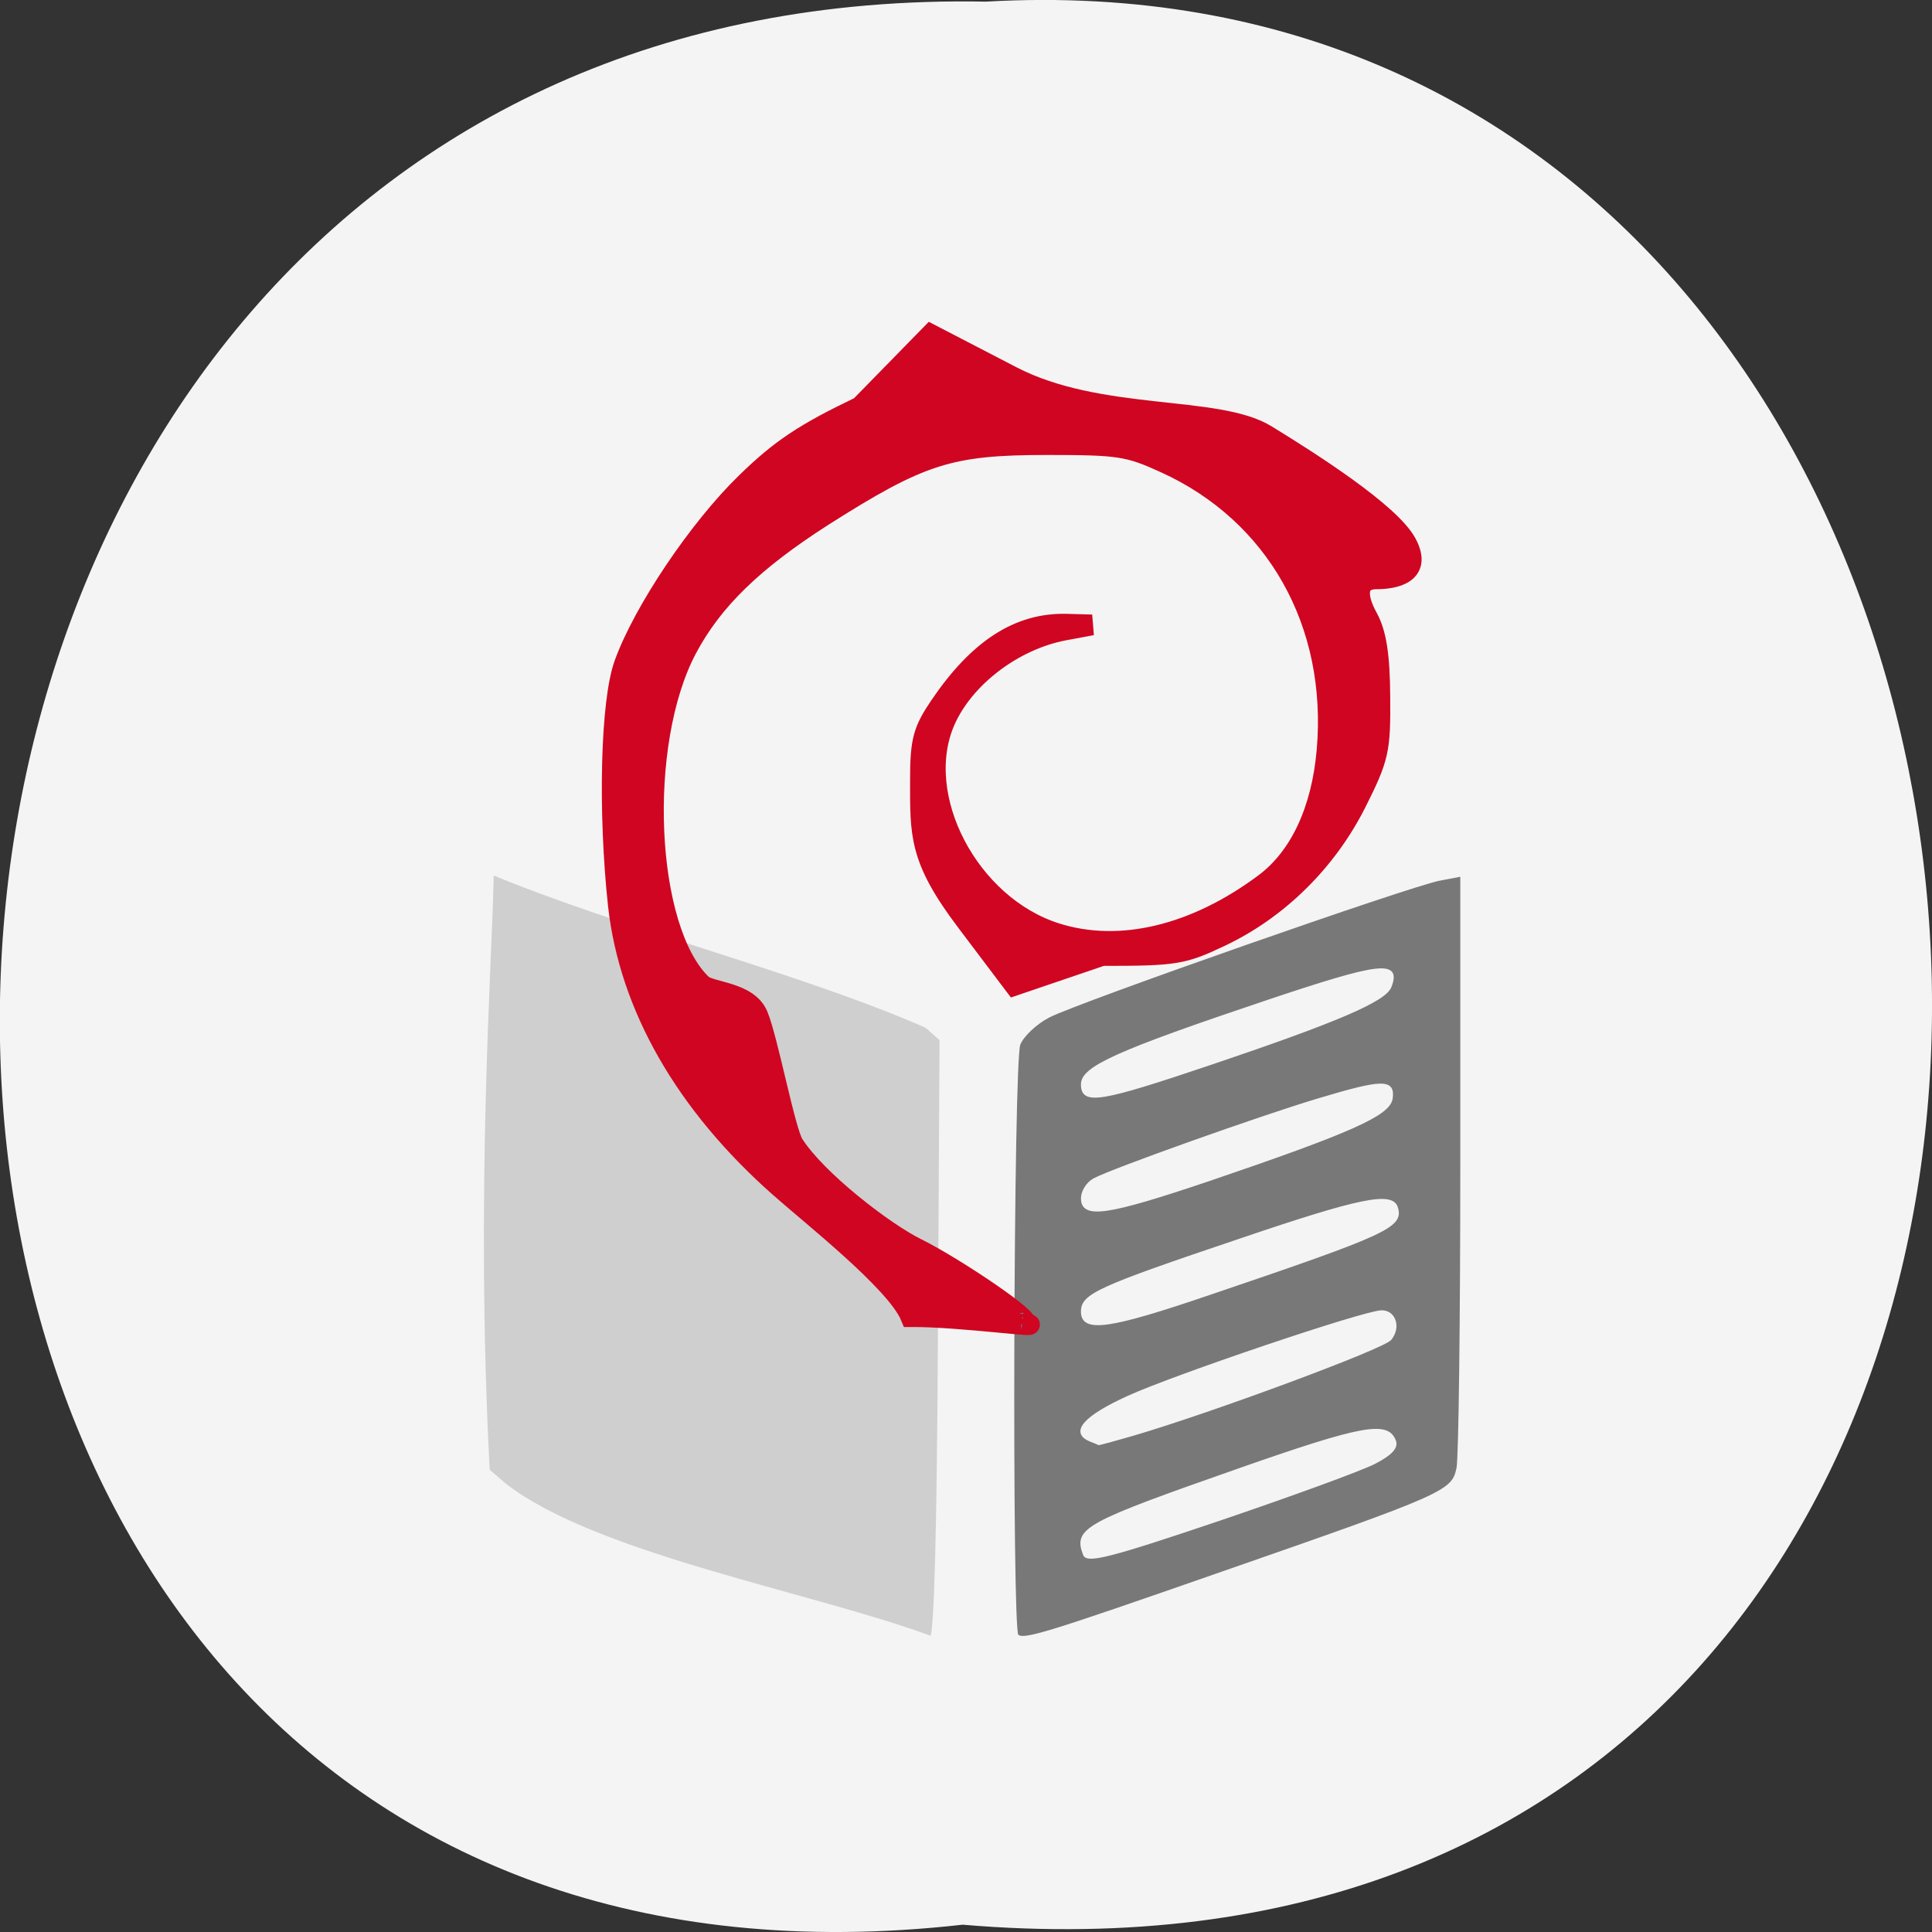 <svg xmlns="http://www.w3.org/2000/svg" viewBox="0 0 32 32"><rect x="0" y="0" width="32" height="32" fill="#333333" stroke="none"/><path d="m 15.945 31.879 c -21.473 2.422 -21.18 -32.26 0.383 -31.852 c 20.05 -1.145 21.859 33.742 -0.383 31.852" fill="#f4f4f4"/><g transform="matrix(0.114 0 0 0.111 0.991 1.053)"><g stroke="#f4f4f4"><path d="m 64.709 212.07 l -2.438 -2.143 c -2.129 -41.56 0.378 -76.27 0.584 -89.06 c 18.923 8.08 44.611 14.544 63.02 22.835 l 2.129 1.932 l -0.24 44.48 c -0.137 28.596 -0.549 44.546 -1.168 44.721 c -17.24 -6.569 -48.629 -12.225 -61.885 -22.765" fill="#cfcfcf" stroke-width="0.382"/><path d="m 139.06 234.55 c -0.962 -1.019 -0.721 -85.58 0.275 -88.21 c 0.481 -1.3 2.438 -3.197 4.361 -4.216 c 4.465 -2.319 52.41 -19.568 56.734 -20.411 l 3.263 -0.632 v 42.824 c 0 23.538 -0.24 44.09 -0.549 45.67 c -0.721 3.583 -1.614 4 -34.17 15.633 c -26.478 9.485 -29.02 10.258 -29.912 9.345 m 51.891 -25.786 c 2.37 -1.23 3.331 -2.283 2.953 -3.232 c -1.03 -2.81 -4.568 -2.178 -22.357 4.216 c -22.735 8.185 -24.07 8.923 -22.666 12.717 c 0.412 1.124 4.052 0.141 19.541 -5.234 c 10.474 -3.654 20.605 -7.448 22.529 -8.466 m -34.961 -4.251 c 11.505 -3.478 36.3 -12.928 37.3 -14.228 c 1.339 -1.721 0.618 -4.04 -1.236 -4.04 c -2.438 0 -29.981 9.556 -36.815 12.752 c -6.319 2.951 -8.277 5.234 -5.529 6.394 c 0.653 0.246 1.168 0.492 1.202 0.527 c 0.034 0.07 2.335 -0.597 5.083 -1.405 m 11.09 -21.01 c 25.722 -8.958 27.955 -10.01 27.1 -12.788 c -0.653 -2.213 -5.323 -1.23 -22.46 4.743 c -21.02 7.272 -23.15 8.291 -23.15 10.785 c 0 2.951 3.881 2.389 18.511 -2.74 m -0.137 -16.968 c 20.605 -7.202 26.13 -9.731 26.478 -12.12 c 0.378 -2.705 -1.236 -2.67 -10.577 0.211 c -8.242 2.529 -29.878 10.434 -32.557 11.909 c -0.962 0.527 -1.717 1.792 -1.717 2.775 c 0 2.916 3.572 2.354 18.373 -2.775 m 0.584 -17.46 c 17.927 -6.218 24.967 -9.31 25.722 -11.347 c 1.442 -3.794 -1.374 -3.443 -17.789 2.213 c -21.807 7.518 -26.89 9.872 -26.89 12.366 c 0 2.916 2.438 2.494 18.957 -3.232" fill="#787878" stroke-width="0.438"/></g><path d="m 104.72 167.73 c -13.737 -12.436 -21.876 -27.02 -23.525 -42.12 c -1.477 -14.02 -1.099 -30.423 0.893 -36.04 c 2.782 -7.904 10.818 -20.17 17.686 -27.02 c 5.01 -5.02 8.483 -7.377 16.553 -11.347 l 10.234 -10.75 l 11.676 6.218 c 12.775 6.815 29.878 4.251 37.02 8.783 c 6.353 4 17.961 11.593 20.331 16.12 c 2.404 4.602 -1.82 5.305 -4.258 5.305 c -2.816 0 -3.331 2.178 -1.339 5.867 c 1.202 2.283 1.717 5.551 1.751 11.769 c 0.069 7.94 -0.172 9.06 -3.434 15.739 c -4.258 8.712 -11.299 15.879 -19.644 19.954 c -5.529 2.705 -6.559 2.881 -17.24 2.881 l -12.672 4.426 l -6.972 -9.485 c -6.937 -9.415 -6.697 -12.963 -6.697 -21.15 c 0 -5.832 0.412 -7.342 2.816 -10.996 c 5.632 -8.537 11.505 -12.436 18.442 -12.225 l 3.606 0.105 l -4.052 0.773 c -7.384 1.44 -14.561 7.03 -17.343 13.525 c -4.842 11.312 3.469 27.613 16.18 31.723 c 9.307 3.02 20.296 0.316 30.427 -7.483 c 5.083 -3.935 8.242 -10.891 8.998 -19.779 c 1.614 -19.01 -7.349 -35.38 -23.49 -42.93 c -5.392 -2.529 -6.697 -2.74 -17.274 -2.74 c -14.15 0 -18.373 1.405 -32.591 10.68 c -10.1 6.64 -16 12.507 -19.747 19.743 c -7.349 14.193 -6.147 41.981 2.164 50.13 c 1.271 1.23 6.731 1.089 8.139 4.637 c 1.442 3.548 3.949 17.249 5.186 19.216 c 3.331 5.375 13.187 13.174 17.927 15.563 c 5.357 2.705 17.48 11.1 15.523 11.1 c 4.361 0.949 -9.101 -0.984 -16.313 -0.949 c -2.061 -5.164 -14.458 -15.11 -18.957 -19.252" fill="#d00521" stroke="#d00521" stroke-width="3.1"/></g></svg>